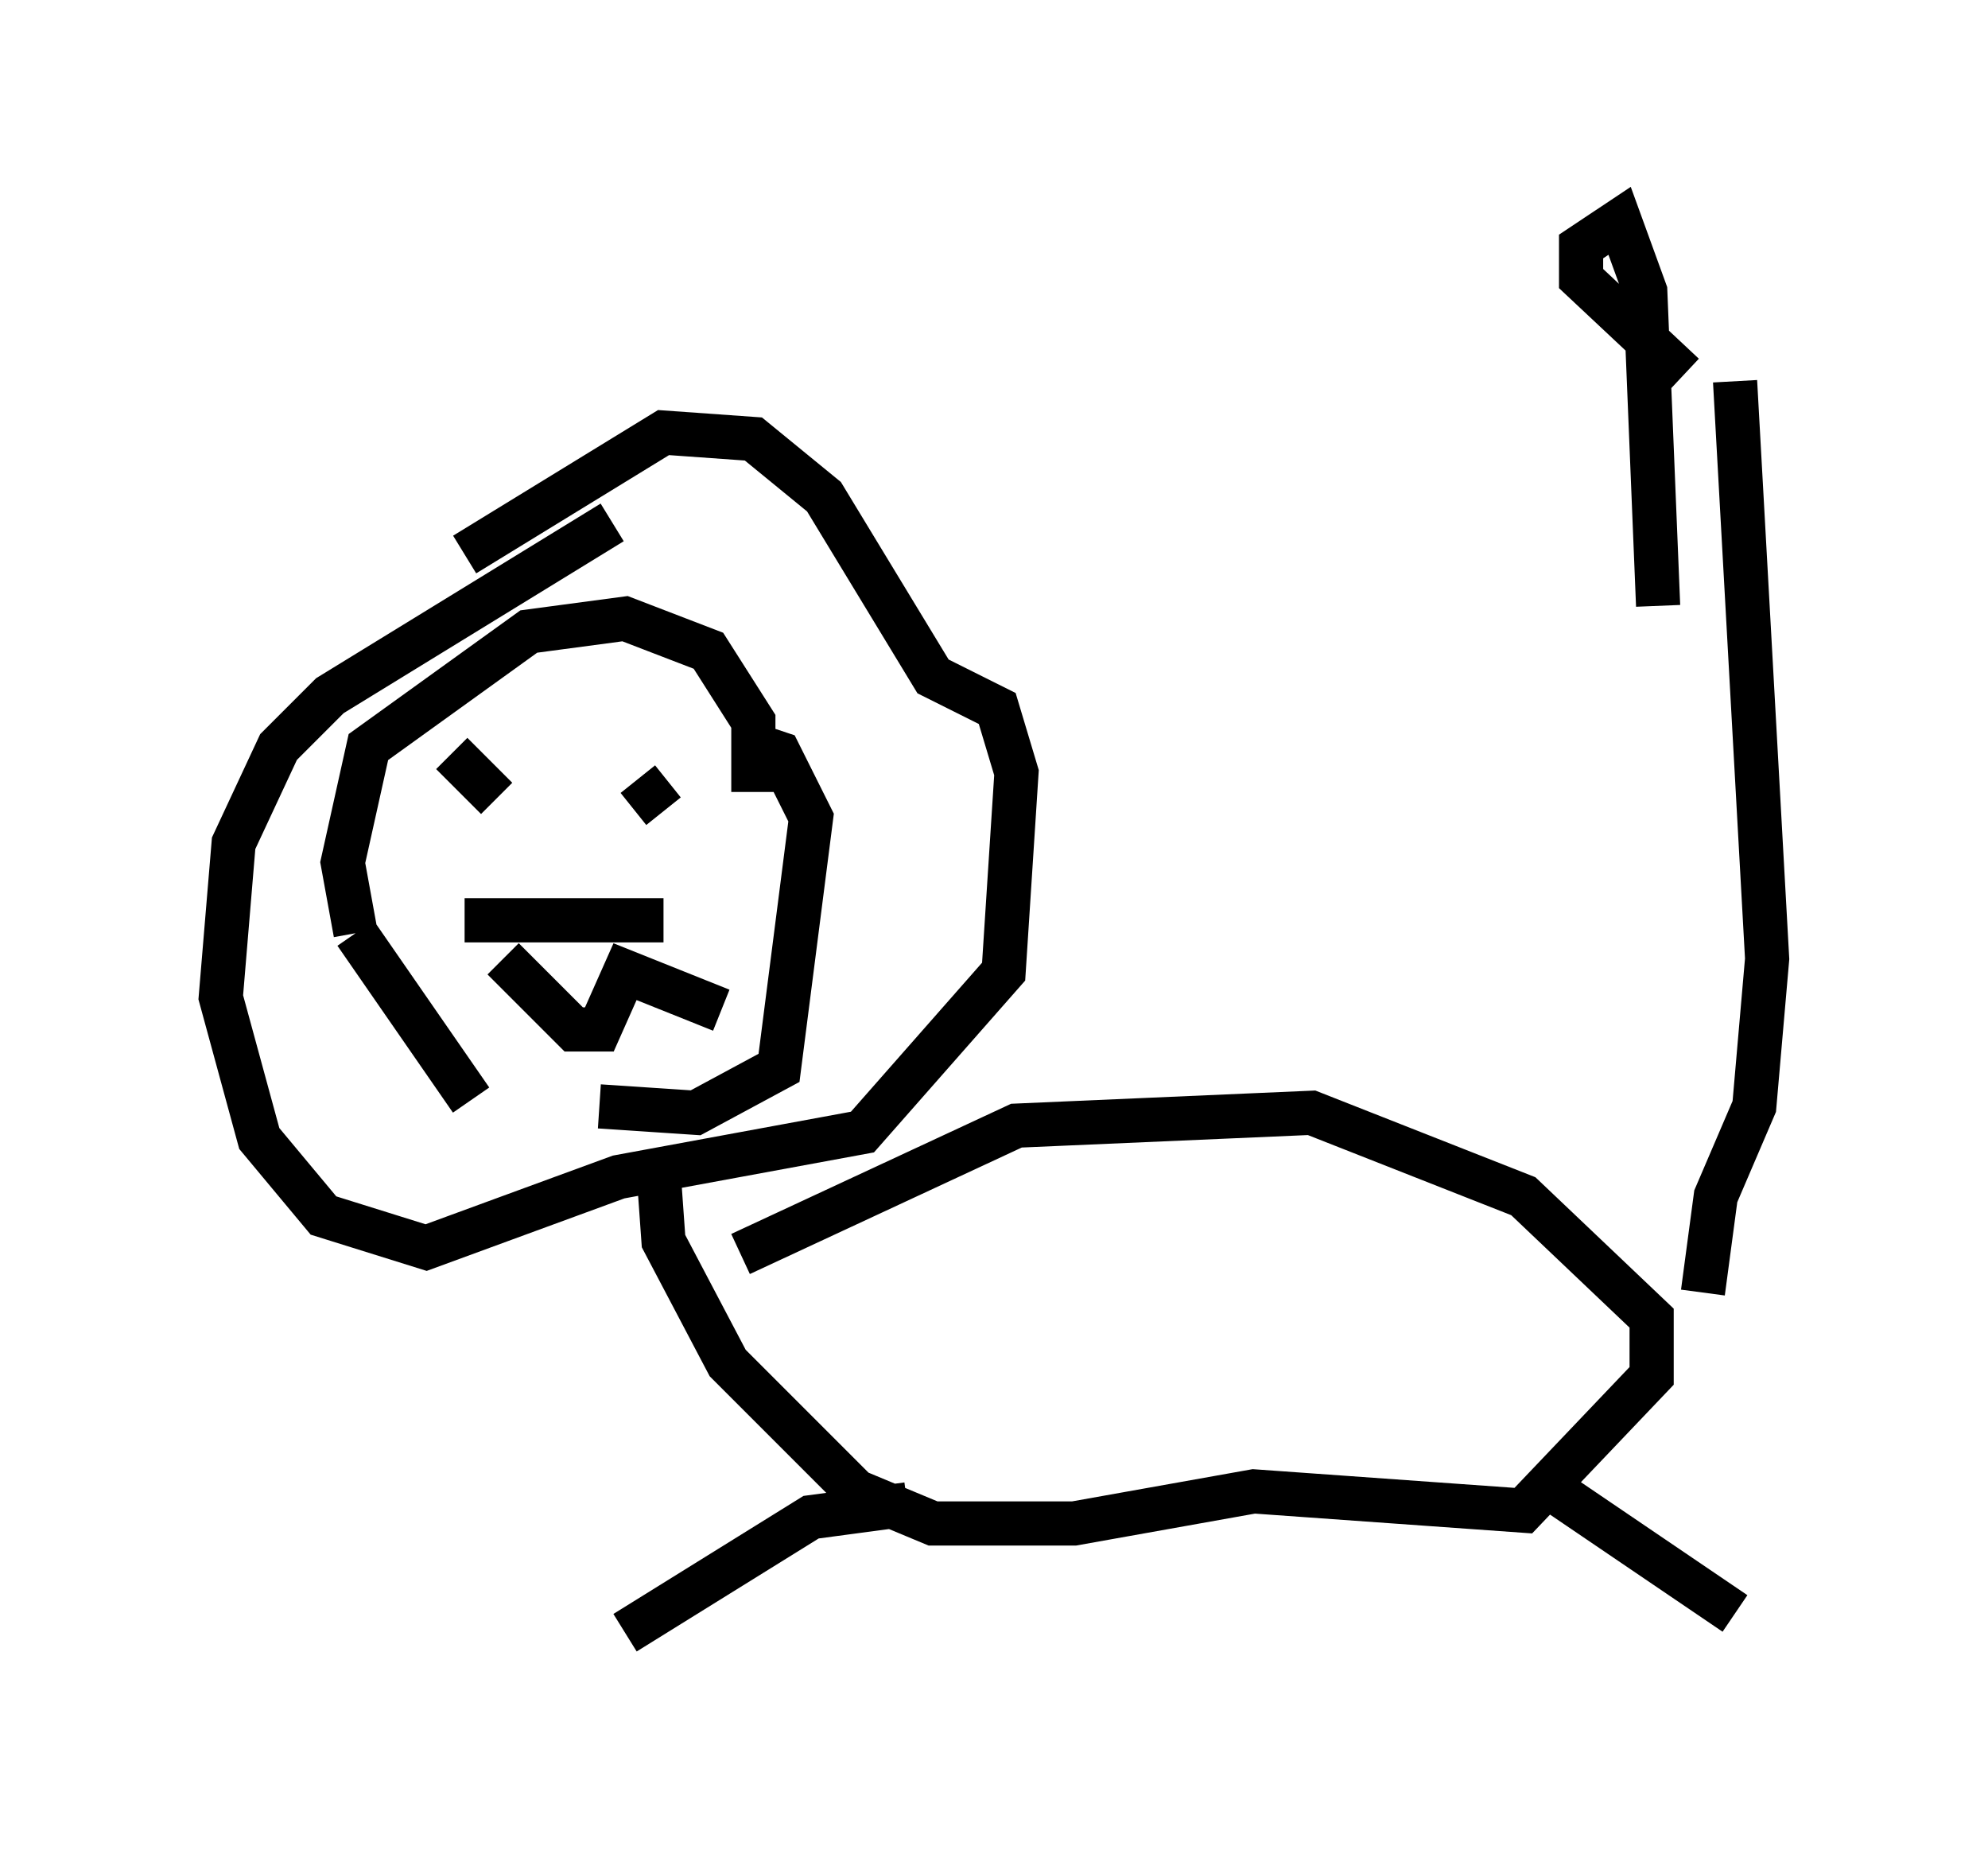 <?xml version="1.0" encoding="utf-8" ?>
<svg baseProfile="full" height="41.955" version="1.1" width="45.006" xmlns="http://www.w3.org/2000/svg" xmlns:ev="http://www.w3.org/2001/xml-events" xmlns:xlink="http://www.w3.org/1999/xlink"><defs /><rect fill="white" height="41.955" width="45.006" x="0" y="0" /><path d="M13.134, 25.19 m-2.469, -0.291 l-2.615, -3.777 m0.0, 0.0 l-0.291, -1.598 0.581, -2.615 l3.631, -2.615 2.179, -0.291 l1.888, 0.726 1.017, 1.598 l0.0, 1.598 m-3.486, 7.117 l2.179, 0.145 1.888, -1.017 l0.726, -5.665 -0.726, -1.453 l-0.872, -0.291 m-1.888, 9.296 l0.145, 2.034 1.453, 2.76 l2.905, 2.905 1.743, 0.726 l3.196, 0.0 4.067, -0.726 l6.101, 0.436 2.905, -3.05 l0.0, -1.307 -2.905, -2.76 l-4.793, -1.888 -6.682, 0.291 l-6.246, 2.905 m-6.246, -15.832 l4.503, -2.76 2.034, 0.145 l1.598, 1.307 2.469, 4.067 l1.453, 0.726 0.436, 1.453 l-0.291, 4.503 -3.196, 3.631 l-5.52, 1.017 -4.358, 1.598 l-2.324, -0.726 -1.453, -1.743 l-0.872, -3.196 0.291, -3.486 l1.017, -2.179 1.162, -1.162 l6.391, -3.922 m-3.341, 9.006 l4.503, 0.0 m-3.922, -3.631 l0.0, 0.0 m-0.872, -0.145 l1.017, 1.017 m3.196, -0.436 l0.581, 0.726 m-3.631, 3.341 l1.598, 1.598 0.581, 0.0 l0.581, -1.307 2.179, 0.872 m4.212, 11.184 l-2.179, 0.291 -4.212, 2.615 m21.061, -3.196 l4.067, 2.76 m-0.726, -7.263 l0.291, -2.179 0.872, -2.034 l0.291, -3.341 -0.726, -13.073 m-1.162, -0.145 l-2.324, -2.179 0.0, -0.726 l0.872, -0.581 0.581, 1.598 l0.291, 7.117 " fill="none" stroke="black" stroke-width="1" /></svg>